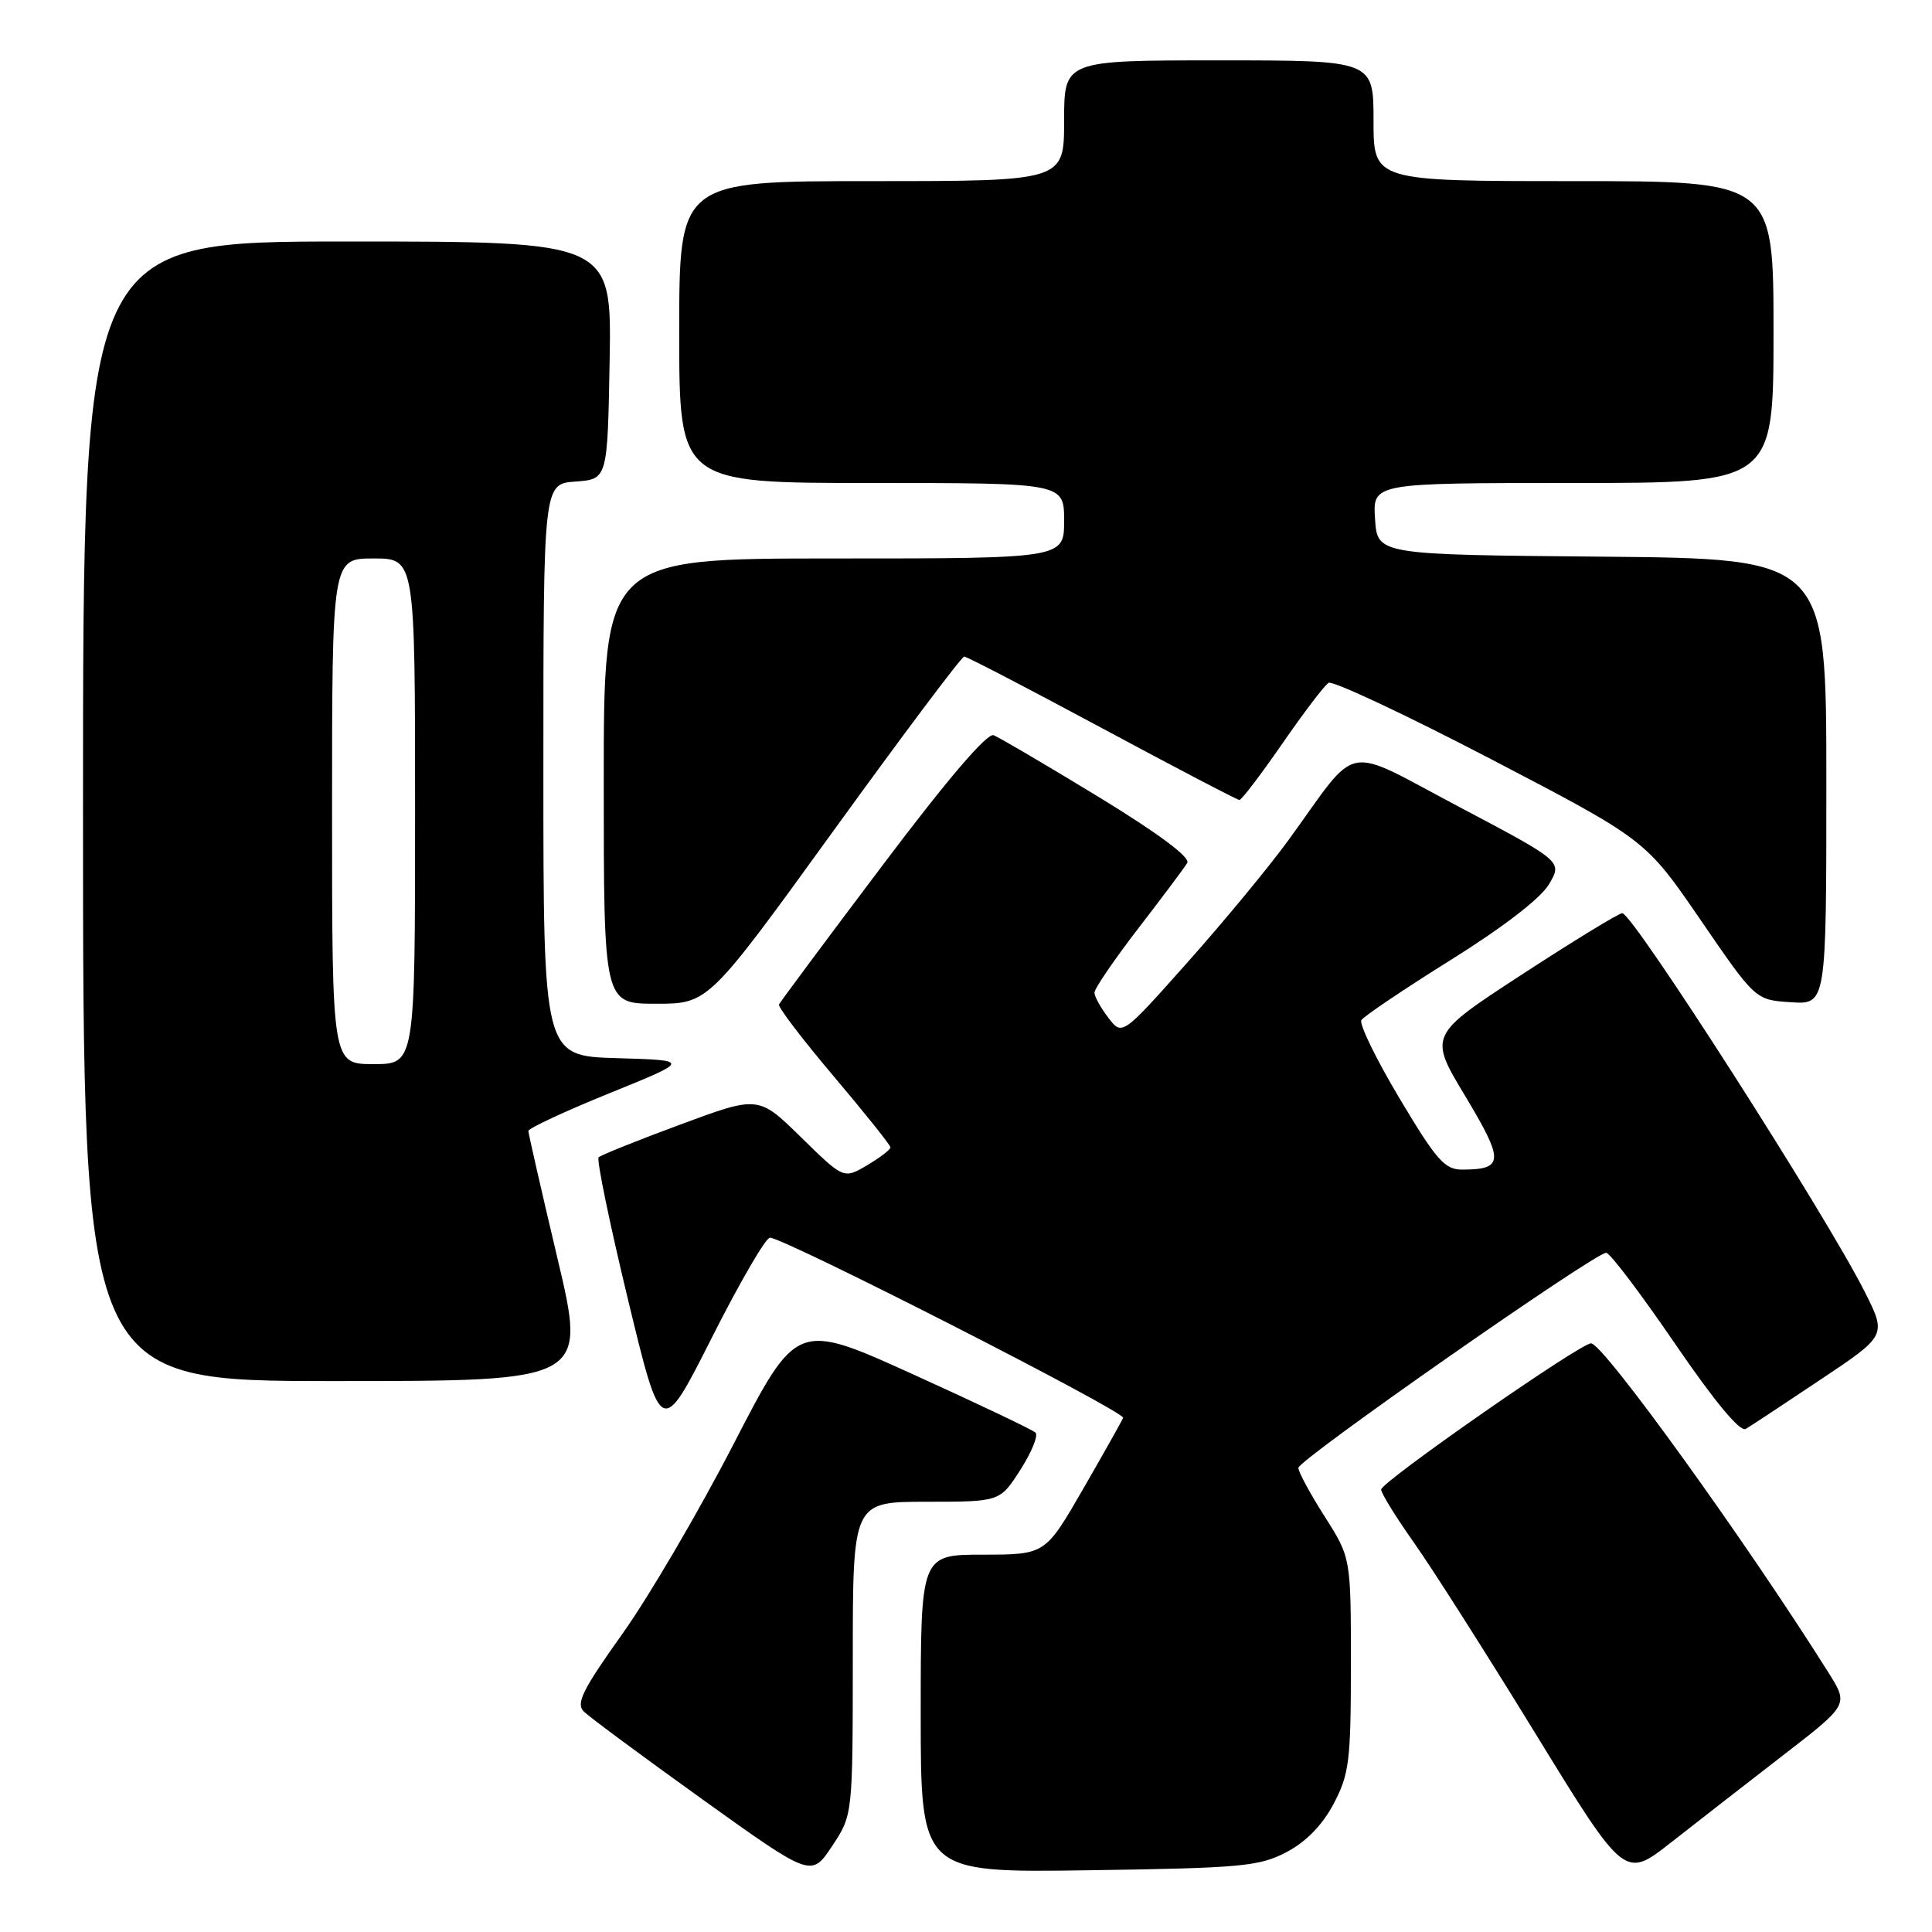 <?xml version="1.0" encoding="UTF-8" standalone="no"?>
<!DOCTYPE svg PUBLIC "-//W3C//DTD SVG 1.1//EN" "http://www.w3.org/Graphics/SVG/1.1/DTD/svg11.dtd" >
<svg xmlns="http://www.w3.org/2000/svg" xmlns:xlink="http://www.w3.org/1999/xlink" version="1.1" viewBox="0 0 256 256">
 <g >
 <path fill="currentColor"
d=" M 113.00 219.75 C 113.00 199.00 113.00 199.00 122.75 198.99 C 132.50 198.99 132.50 198.99 135.21 194.75 C 136.70 192.42 137.60 190.21 137.21 189.83 C 136.82 189.45 129.54 185.99 121.04 182.13 C 105.58 175.12 105.58 175.12 97.19 191.37 C 92.58 200.31 85.94 211.64 82.43 216.55 C 77.21 223.87 76.29 225.72 77.35 226.78 C 78.06 227.49 85.14 232.73 93.07 238.42 C 107.50 248.76 107.50 248.76 110.25 244.63 C 112.99 240.50 112.99 240.50 113.00 219.75 Z  M 236.22 232.62 C 244.95 225.88 244.95 225.88 242.32 221.69 C 231.34 204.22 212.44 178.00 210.82 178.00 C 209.37 178.00 183.02 196.36 183.01 197.37 C 183.00 197.85 184.95 201.00 187.33 204.37 C 189.72 207.74 196.98 219.15 203.47 229.73 C 215.27 248.96 215.27 248.96 221.39 244.16 C 224.75 241.52 231.43 236.33 236.22 232.62 Z  M 170.46 245.42 C 173.04 244.07 175.22 241.84 176.71 239.02 C 178.78 235.09 179.00 233.35 179.00 220.55 C 179.00 206.41 179.00 206.41 175.53 200.95 C 173.61 197.95 172.05 195.05 172.04 194.50 C 172.03 193.45 211.31 166.00 212.83 166.00 C 213.32 166.00 217.41 171.41 221.93 178.02 C 227.18 185.70 230.56 189.78 231.32 189.34 C 231.97 188.96 236.44 186.01 241.25 182.79 C 250.00 176.95 250.00 176.95 247.06 171.12 C 241.87 160.84 216.35 121.00 214.96 121.00 C 214.51 121.00 208.55 124.64 201.72 129.09 C 189.30 137.18 189.30 137.18 194.17 145.27 C 199.32 153.85 199.28 154.95 193.80 154.98 C 191.44 155.00 190.36 153.78 185.45 145.55 C 182.35 140.36 180.08 135.69 180.39 135.17 C 180.71 134.66 186.04 131.07 192.23 127.20 C 199.18 122.86 204.18 119.01 205.26 117.15 C 207.03 114.15 207.03 114.15 193.35 106.92 C 177.73 98.67 180.26 98.18 170.81 111.21 C 168.23 114.77 162.19 122.08 157.40 127.46 C 148.69 137.25 148.69 137.25 146.87 134.87 C 145.87 133.57 145.03 132.07 145.02 131.54 C 145.01 131.01 147.62 127.19 150.81 123.04 C 154.01 118.89 156.94 114.98 157.32 114.34 C 157.75 113.60 153.47 110.42 145.51 105.56 C 138.63 101.37 132.40 97.71 131.66 97.42 C 130.80 97.09 125.51 103.28 116.91 114.70 C 109.53 124.49 103.37 132.77 103.22 133.10 C 103.06 133.43 106.32 137.71 110.46 142.60 C 114.60 147.50 117.99 151.74 117.99 152.03 C 118.00 152.33 116.60 153.39 114.90 154.40 C 111.79 156.23 111.79 156.23 106.15 150.70 C 100.50 145.17 100.50 145.17 90.17 149.00 C 84.49 151.10 79.61 153.06 79.32 153.35 C 79.03 153.64 80.78 162.12 83.21 172.19 C 87.63 190.50 87.63 190.50 94.32 177.25 C 98.00 169.96 101.46 164.00 102.02 164.00 C 103.89 164.00 149.14 187.08 148.82 187.87 C 148.64 188.31 146.25 192.56 143.50 197.33 C 138.50 205.99 138.50 205.99 130.25 206.00 C 122.00 206.00 122.00 206.00 122.00 227.07 C 122.00 248.14 122.00 248.14 144.25 247.82 C 164.48 247.53 166.86 247.31 170.46 245.42 Z  M 73.87 166.75 C 71.75 157.81 70.02 150.21 70.01 149.86 C 70.01 149.51 74.84 147.26 80.75 144.86 C 91.50 140.50 91.50 140.50 81.75 140.21 C 72.00 139.93 72.00 139.93 72.00 102.02 C 72.00 64.11 72.00 64.11 76.25 63.81 C 80.50 63.50 80.50 63.50 80.78 47.75 C 81.05 32.00 81.05 32.00 46.03 32.00 C 11.00 32.00 11.00 32.00 11.00 107.50 C 11.00 183.00 11.00 183.00 44.36 183.00 C 77.72 183.00 77.72 183.00 73.87 166.75 Z  M 110.50 110.00 C 119.65 97.35 127.42 87.00 127.76 87.00 C 128.11 87.00 136.34 91.28 146.05 96.50 C 155.76 101.72 163.95 106.00 164.23 106.00 C 164.52 106.00 167.07 102.64 169.91 98.54 C 172.75 94.43 175.50 90.81 176.04 90.48 C 176.57 90.15 186.24 94.69 197.53 100.57 C 218.05 111.27 218.05 111.27 225.33 121.89 C 232.60 132.50 232.60 132.50 237.30 132.80 C 242.00 133.11 242.00 133.11 242.00 103.57 C 242.00 74.03 242.00 74.03 212.25 73.76 C 182.50 73.50 182.50 73.50 182.20 68.75 C 181.89 64.00 181.89 64.00 208.45 64.00 C 235.00 64.00 235.00 64.00 235.00 44.00 C 235.00 24.00 235.00 24.00 208.50 24.00 C 182.00 24.00 182.00 24.00 182.00 16.00 C 182.00 8.00 182.00 8.00 161.50 8.00 C 141.00 8.00 141.00 8.00 141.00 16.00 C 141.00 24.00 141.00 24.00 115.50 24.00 C 90.00 24.00 90.00 24.00 90.00 44.00 C 90.00 64.00 90.00 64.00 115.50 64.00 C 141.00 64.00 141.00 64.00 141.00 69.00 C 141.00 74.00 141.00 74.00 110.50 74.00 C 80.00 74.00 80.00 74.00 80.00 103.50 C 80.00 133.00 80.00 133.00 86.93 133.00 C 93.86 133.00 93.86 133.00 110.50 110.00 Z  M 44.00 107.50 C 44.00 74.00 44.00 74.00 49.50 74.00 C 55.00 74.00 55.00 74.00 55.00 107.50 C 55.00 141.00 55.00 141.00 49.50 141.00 C 44.00 141.00 44.00 141.00 44.00 107.50 Z "/>
</g>
</svg>